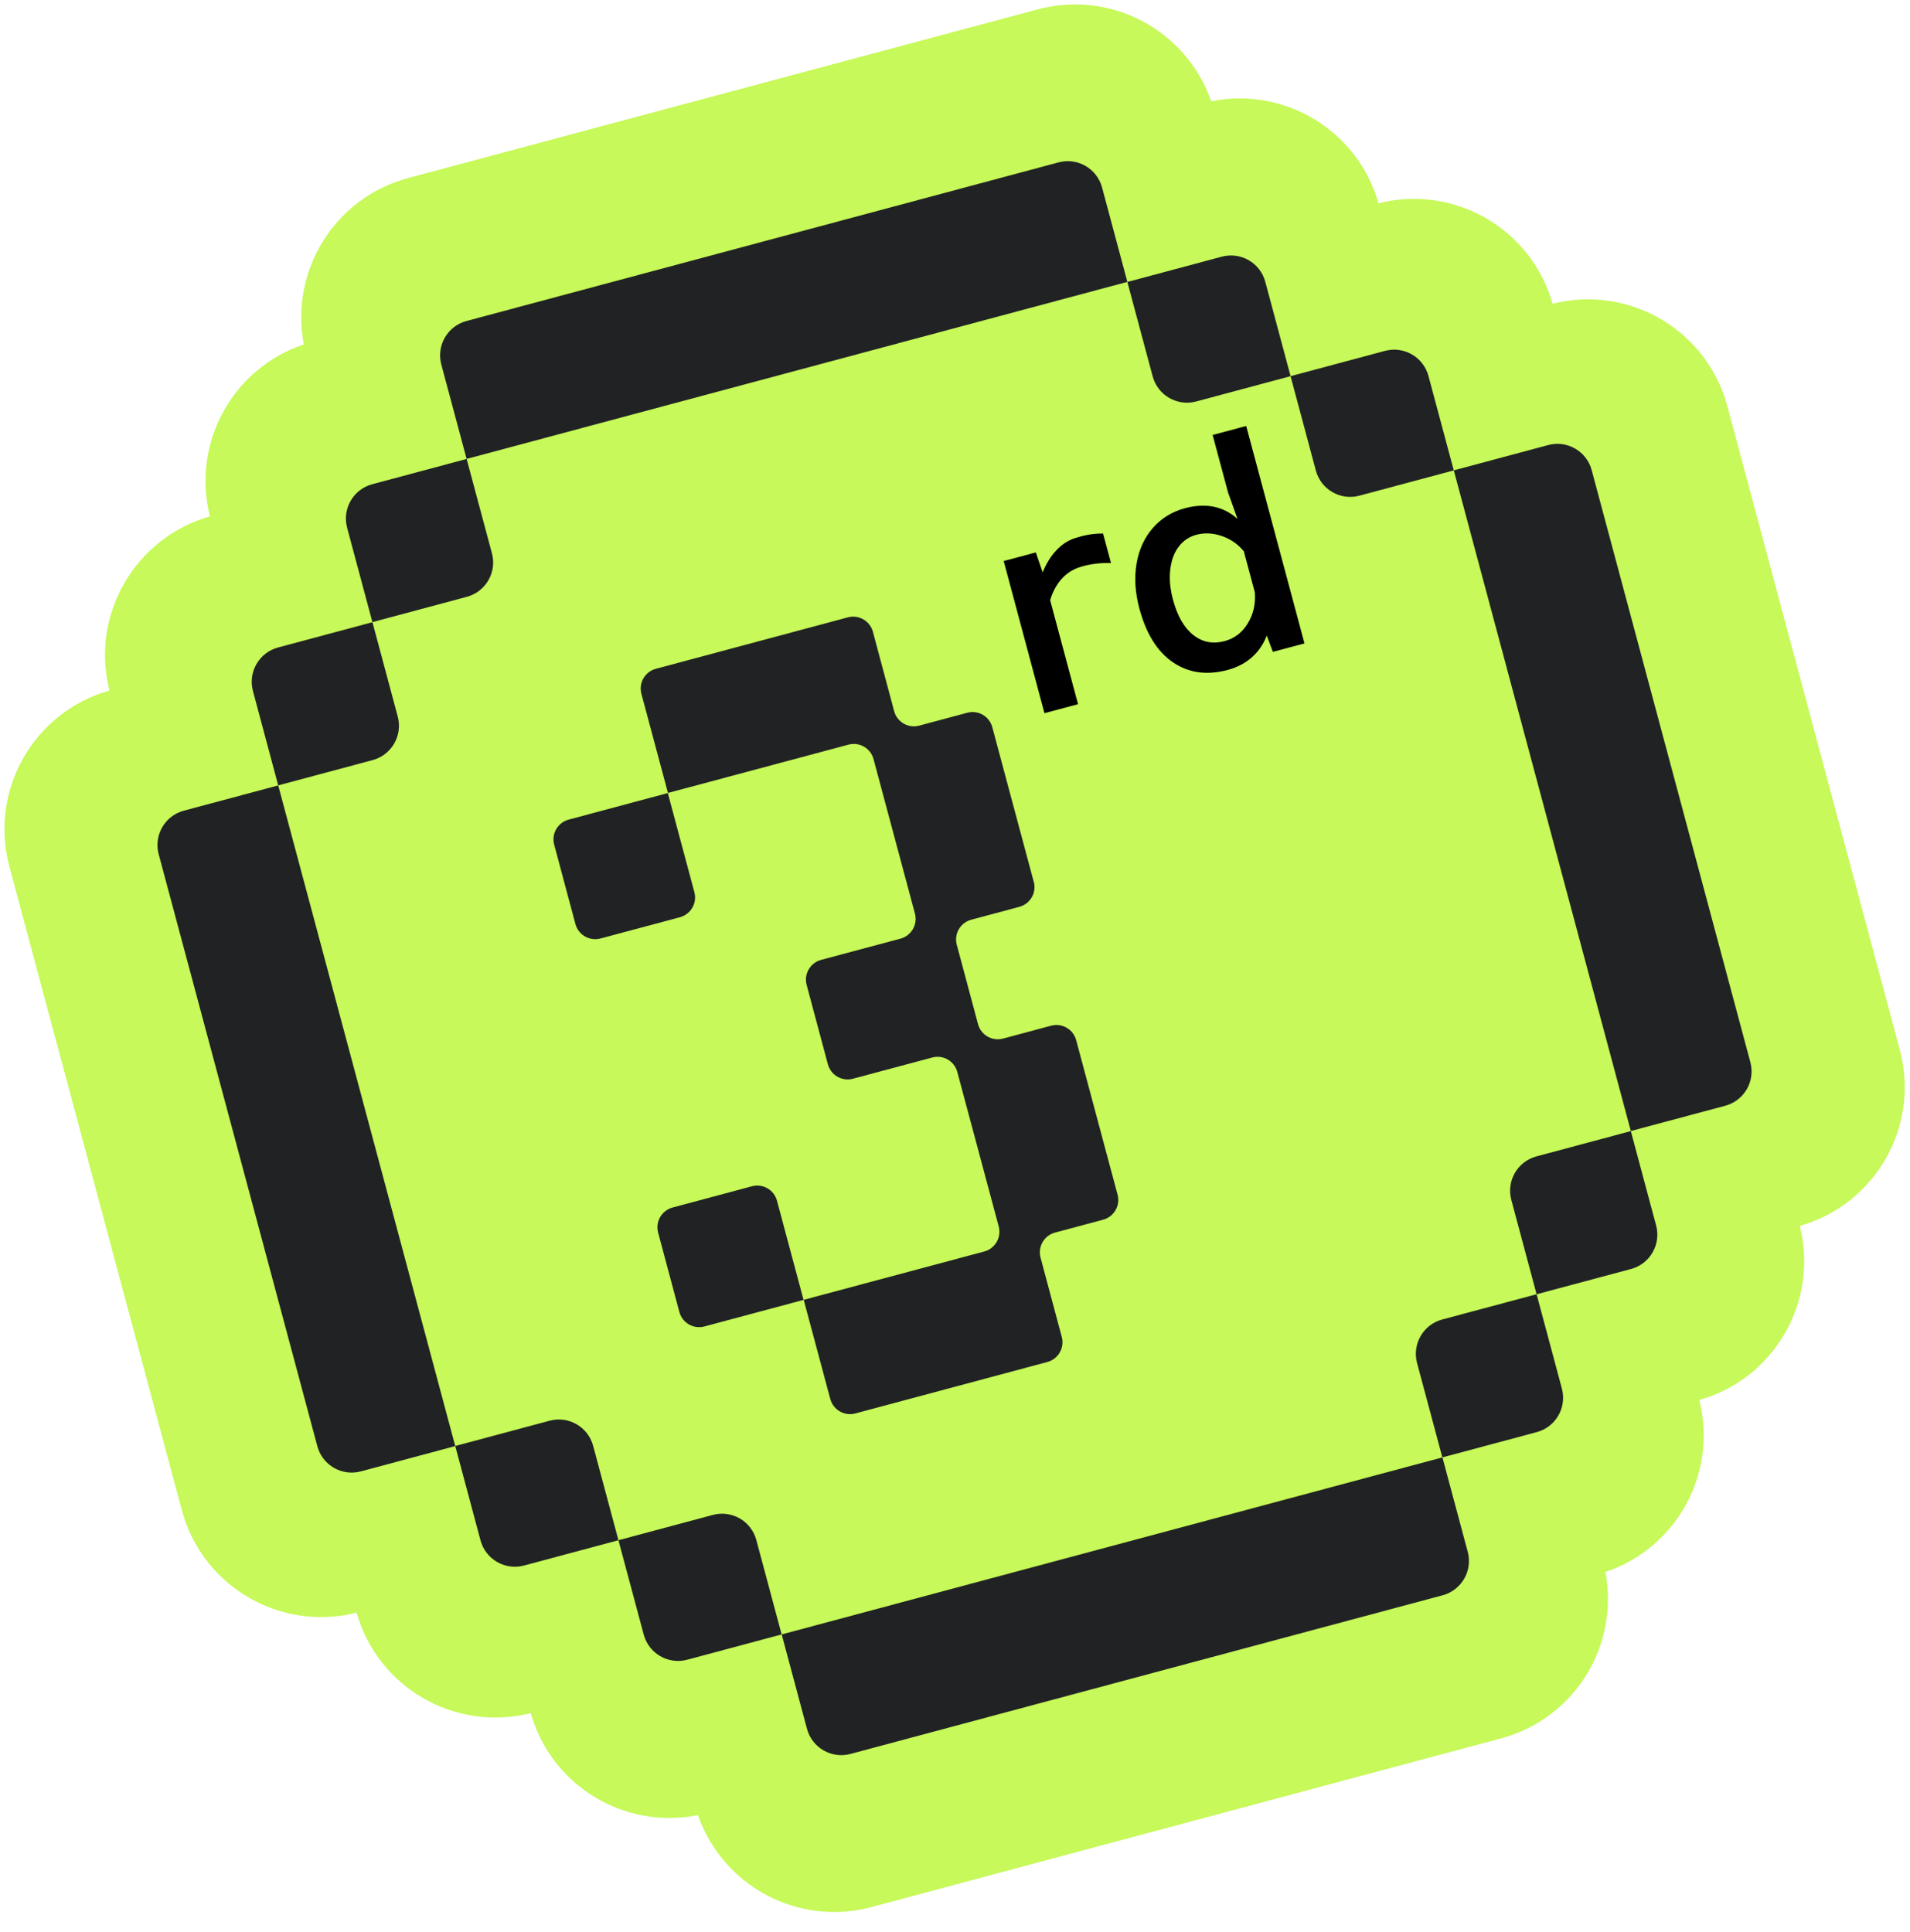 <svg width="86" height="87" viewBox="0 0 86 87" fill="none" xmlns="http://www.w3.org/2000/svg">
<path d="M69.908 13.678C68.948 10.298 65.476 8.294 62.068 9.154C61.136 5.874 57.84 3.894 54.536 4.562C53.428 1.374 50.032 -0.466 46.724 0.422L18.376 8.018C15.064 8.906 13.048 12.194 13.68 15.51C10.48 16.582 8.616 19.946 9.452 23.254C6.072 24.214 4.068 27.686 4.928 31.094C1.516 32.062 -0.5 35.59 0.424 39.026L8.188 68.002C9.108 71.438 12.616 73.486 16.056 72.618C17.016 75.998 20.488 78.002 23.896 77.142C24.828 80.422 28.124 82.402 31.428 81.734C32.536 84.922 35.932 86.762 39.24 85.874L67.588 78.278C70.9 77.39 72.916 74.102 72.284 70.786C75.484 69.714 77.348 66.35 76.512 63.042C79.892 62.082 81.896 58.61 81.036 55.202C84.448 54.234 86.464 50.706 85.54 47.27L77.776 18.294C76.856 14.858 73.348 12.81 69.908 13.678Z" fill="#C6F959"/>
<path d="M21.003 14.455L47.662 7.312C48.516 7.083 49.393 7.589 49.622 8.443L50.761 12.693L21.01 20.665L19.871 16.415C19.642 15.561 20.149 14.684 21.003 14.455Z" fill="#212224"/>
<path d="M14.289 65.124L7.145 38.465C6.916 37.611 7.423 36.734 8.276 36.505L12.527 35.367L20.498 65.117L16.248 66.256C15.394 66.485 14.517 65.978 14.289 65.124Z" fill="#212224"/>
<path d="M71.668 21.172L78.812 47.832C79.041 48.686 78.534 49.563 77.68 49.792L73.43 50.93L65.459 21.18L69.709 20.041C70.563 19.812 71.44 20.319 71.668 21.172Z" fill="#212224"/>
<path d="M16.761 21.805L21.011 20.666L22.15 24.916C22.378 25.77 21.872 26.647 21.018 26.875L16.768 28.014L15.629 23.764C15.401 22.91 15.907 22.033 16.761 21.805Z" fill="#212224"/>
<path d="M12.52 29.156L16.77 28.017L17.909 32.267C18.138 33.121 17.631 33.998 16.778 34.227L12.527 35.366L11.389 31.116C11.16 30.262 11.666 29.385 12.52 29.156Z" fill="#212224"/>
<path d="M58.11 16.939L53.86 18.078C53.006 18.307 52.129 17.801 51.9 16.947L50.761 12.697L55.011 11.558C55.865 11.329 56.742 11.835 56.971 12.689L58.11 16.939Z" fill="#212224"/>
<path d="M65.458 21.182L61.208 22.32C60.354 22.549 59.477 22.043 59.248 21.189L58.109 16.939L62.36 15.8C63.214 15.571 64.09 16.078 64.319 16.932L65.458 21.182Z" fill="#212224"/>
<path d="M64.954 71.836L38.295 78.979C37.441 79.208 36.564 78.702 36.335 77.848L35.197 73.598L64.947 65.626L66.086 69.876C66.315 70.73 65.808 71.607 64.954 71.836Z" fill="#212224"/>
<path d="M69.194 64.488L64.944 65.627L63.805 61.377C63.577 60.523 64.083 59.646 64.937 59.417L69.187 58.279L70.326 62.529C70.554 63.383 70.048 64.26 69.194 64.488Z" fill="#212224"/>
<path d="M73.437 57.143L69.187 58.281L68.049 54.031C67.82 53.178 68.326 52.301 69.18 52.072L73.43 50.933L74.569 55.183C74.798 56.037 74.291 56.914 73.437 57.143Z" fill="#212224"/>
<path d="M27.846 69.356L32.096 68.217C32.95 67.988 33.827 68.494 34.055 69.348L35.194 73.598L30.944 74.737C30.09 74.966 29.213 74.459 28.985 73.606L27.846 69.356Z" fill="#212224"/>
<path d="M20.498 65.113L24.748 63.974C25.602 63.746 26.478 64.252 26.707 65.106L27.846 69.356L23.596 70.495C22.742 70.724 21.865 70.217 21.636 69.363L20.498 65.113Z" fill="#212224"/>
<path d="M27.041 42.259L30.613 41.303C31.105 41.171 31.397 40.667 31.265 40.175L30.069 35.711L25.605 36.907C25.113 37.039 24.821 37.543 24.953 38.035L25.909 41.607C26.041 42.099 26.545 42.391 27.037 42.259H27.041Z" fill="#212224"/>
<path d="M29.633 55.506L30.589 59.078C30.721 59.57 31.225 59.862 31.717 59.73L36.181 58.534L34.985 54.07C34.853 53.578 34.349 53.286 33.857 53.418L30.285 54.374C29.793 54.506 29.501 55.01 29.633 55.502V55.506Z" fill="#212224"/>
<path d="M46.544 39.703L44.68 32.747C44.548 32.255 44.044 31.963 43.552 32.095L41.388 32.675C40.896 32.807 40.392 32.515 40.26 32.023L39.304 28.451C39.172 27.959 38.668 27.667 38.176 27.799L29.532 30.115C29.04 30.247 28.748 30.751 28.88 31.243L30.076 35.707L38.204 33.531C38.696 33.399 39.2 33.691 39.332 34.183L41.196 41.139C41.328 41.631 41.036 42.135 40.544 42.267L36.972 43.223C36.48 43.355 36.188 43.859 36.32 44.351L37.276 47.923C37.408 48.415 37.912 48.707 38.404 48.575L41.976 47.619C42.468 47.487 42.972 47.779 43.104 48.271L44.968 55.227C45.1 55.719 44.808 56.223 44.316 56.355L36.188 58.531L37.384 62.995C37.516 63.487 38.02 63.779 38.512 63.647L47.156 61.331C47.648 61.199 47.94 60.695 47.808 60.203L46.852 56.631C46.72 56.139 47.012 55.635 47.504 55.503L49.668 54.923C50.16 54.791 50.452 54.287 50.32 53.795L48.456 46.839C48.324 46.347 47.82 46.055 47.328 46.187L45.164 46.767C44.672 46.899 44.168 46.607 44.036 46.115L43.08 42.543C42.948 42.051 43.24 41.547 43.732 41.415L45.896 40.835C46.388 40.703 46.68 40.199 46.548 39.707L46.544 39.703Z" fill="#212224"/>
<path d="M46.64 24.874L46.948 25.774C47.108 25.378 47.312 25.046 47.56 24.782C47.808 24.518 48.088 24.334 48.396 24.234C48.852 24.086 49.276 24.018 49.668 24.026L50.024 25.354C49.488 25.338 49.008 25.406 48.576 25.554C48.276 25.654 48.012 25.83 47.788 26.082C47.564 26.338 47.396 26.65 47.284 27.026L48.54 31.71L47.028 32.114L45.192 25.262L46.644 24.874H46.64Z" fill="black"/>
<path d="M52.816 29.826C52.112 29.346 51.608 28.542 51.304 27.41C51.108 26.682 51.068 26.002 51.176 25.37C51.284 24.738 51.532 24.206 51.912 23.77C52.292 23.338 52.772 23.042 53.348 22.886C54.288 22.634 55.08 22.794 55.72 23.366L55.296 22.178L54.6 19.586L56.112 19.182L58.736 28.974L57.312 29.354L57.036 28.618C56.892 29.002 56.672 29.326 56.372 29.594C56.076 29.858 55.712 30.05 55.284 30.166C54.34 30.418 53.52 30.306 52.816 29.826ZM56.184 28.07C56.436 27.658 56.54 27.19 56.5 26.67L56.004 24.822C55.74 24.502 55.412 24.274 55.016 24.138C54.62 24.002 54.236 23.982 53.864 24.082C53.54 24.17 53.276 24.346 53.072 24.618C52.864 24.89 52.74 25.234 52.692 25.65C52.644 26.066 52.684 26.518 52.816 27.006C53.012 27.734 53.312 28.262 53.724 28.59C54.136 28.918 54.604 29.01 55.136 28.87C55.584 28.75 55.932 28.486 56.184 28.07Z" fill="black"/>
</svg>
